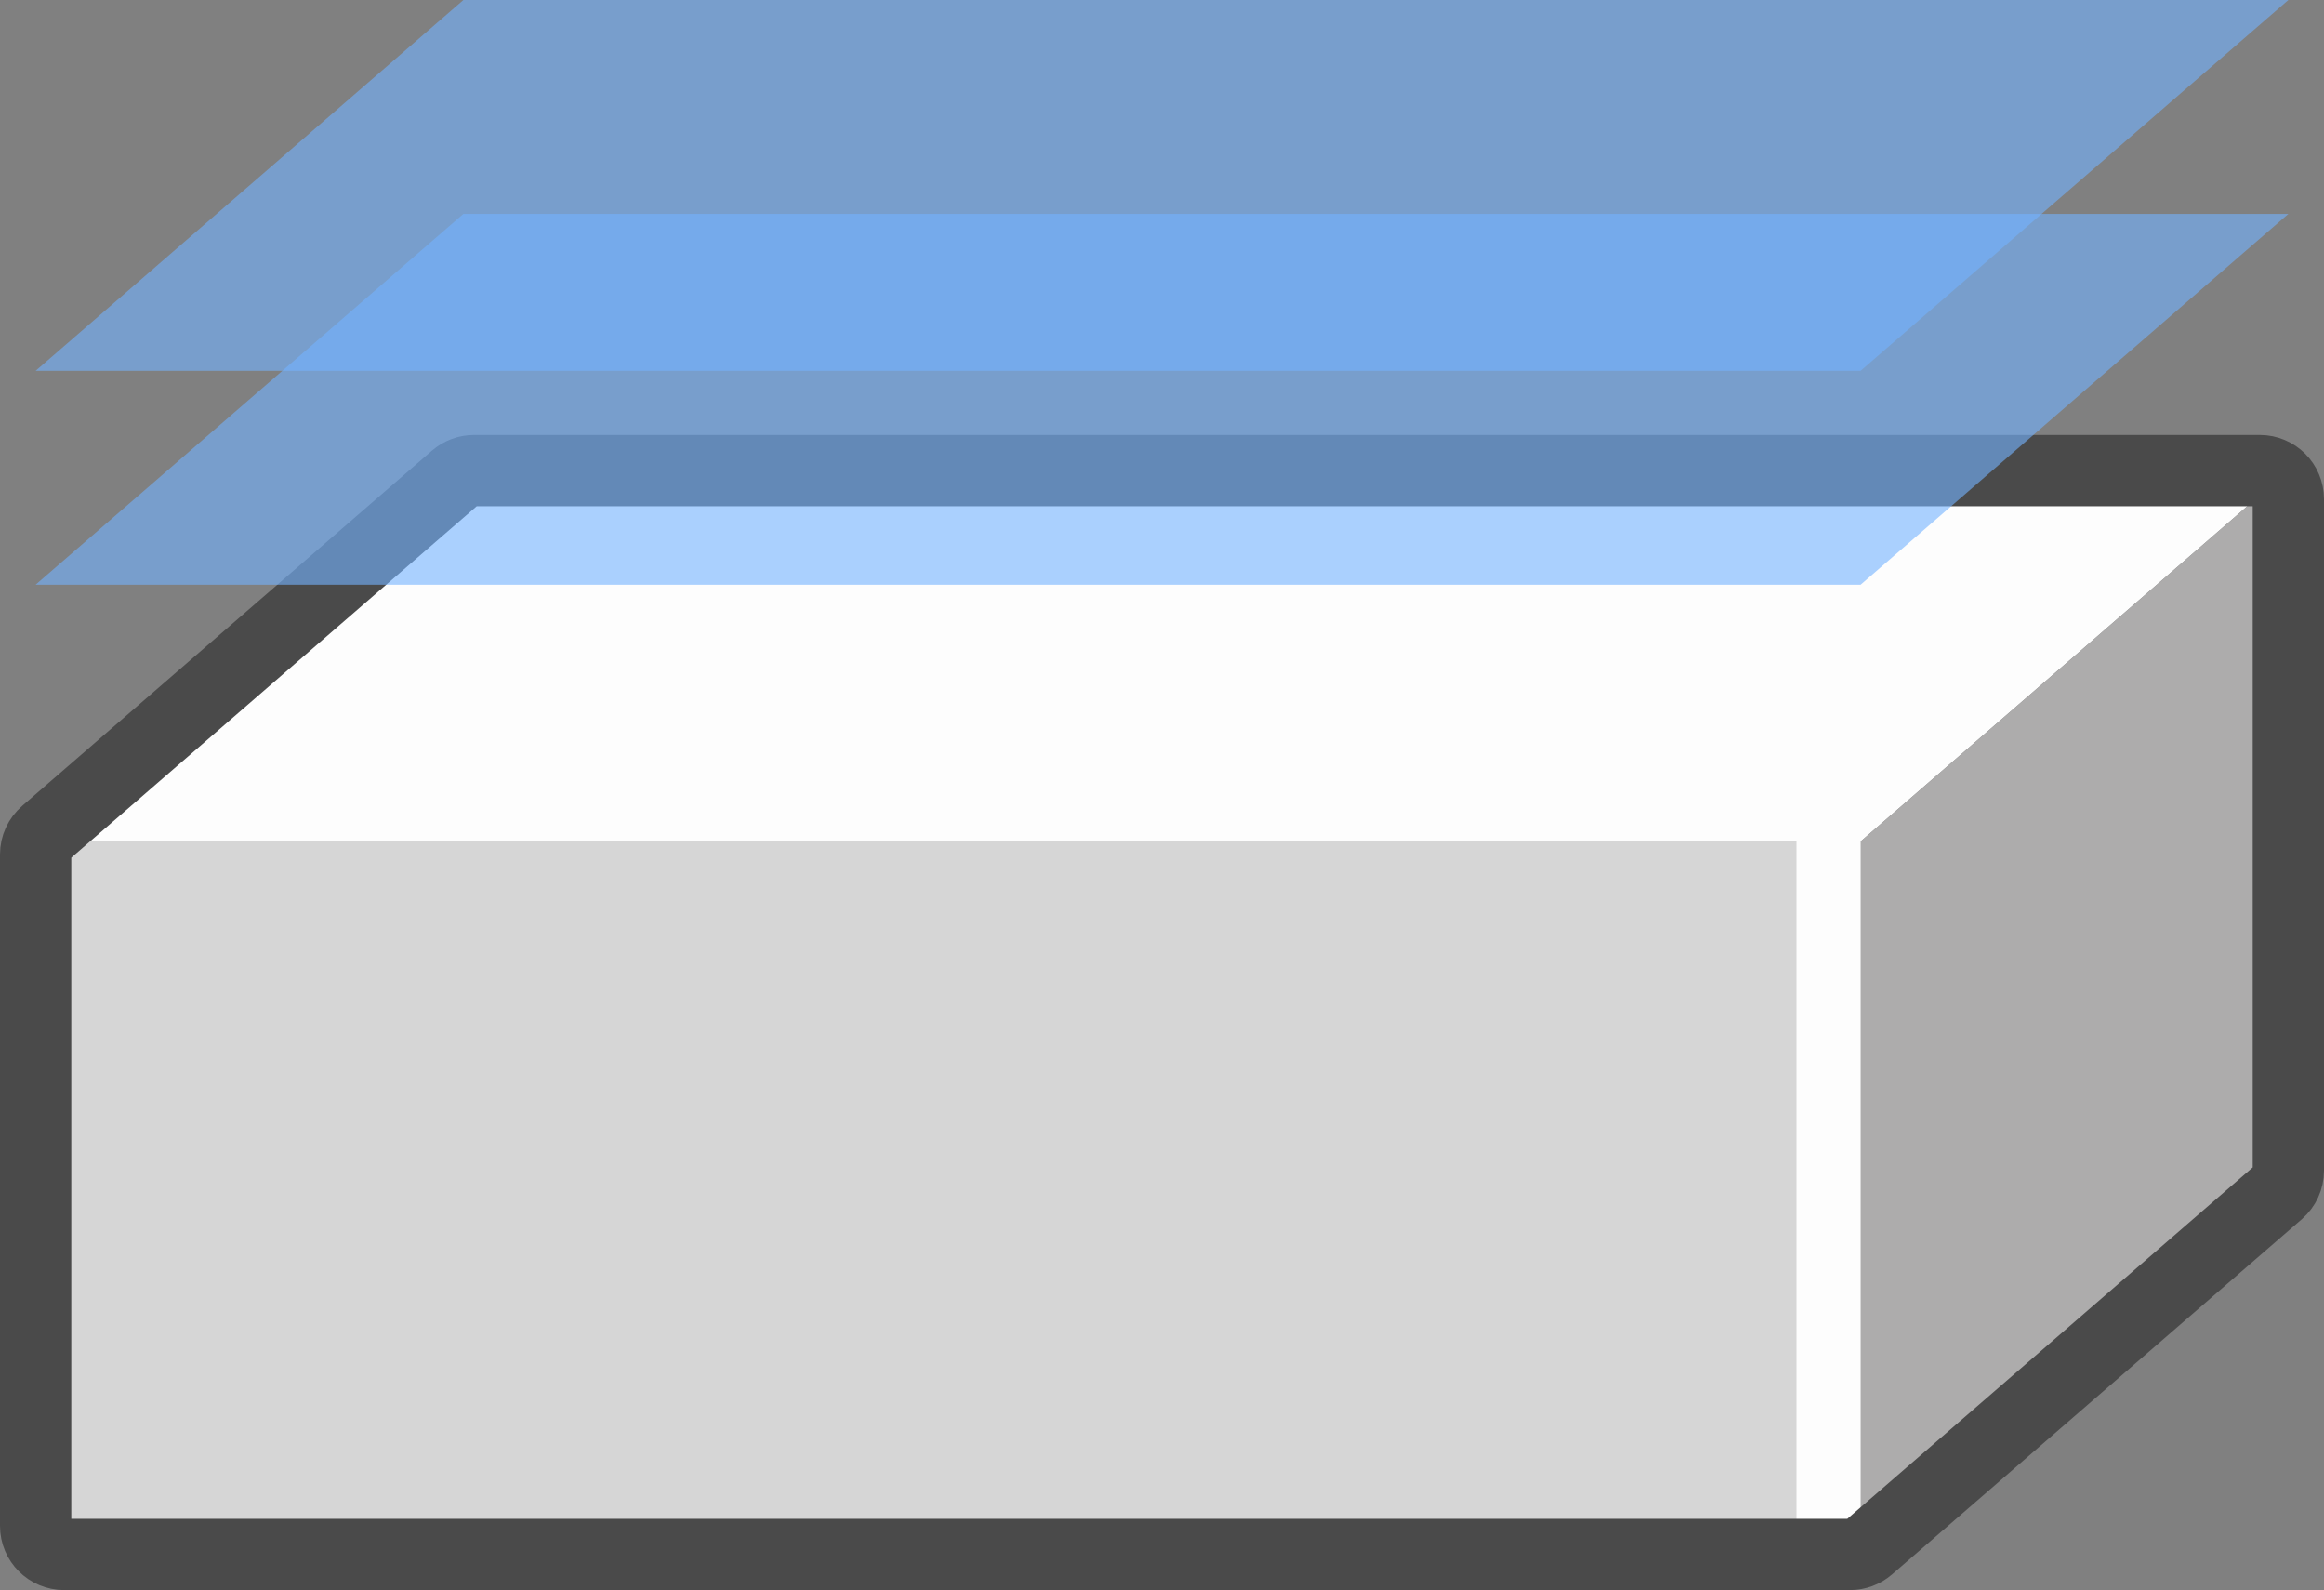 <svg width="326" height="223" viewBox="0 0 326 223" fill="none" xmlns="http://www.w3.org/2000/svg">
<rect x="0" y="0" width="326" height="223" fill="#808080" stroke="none"/>
<path d="M65 0H321L261 52H5L65 0Z" fill="#73B3FF" fill-opacity="0.6"/>
<rect x="5" y="118" width="256" height="100" fill="#D6D6D6"/>
<path d="M65 66H321L261 118H5L65 66Z" fill="#FDFDFD"/>
<path d="M261 118L321 66V166L261 218V118Z" fill="#ADACAC"/>
<line x1="256.5" y1="218" x2="256.5" y2="118" stroke="#FDFDFD" stroke-width="9"/>
<path d="M6.38 116.804L63.872 66.977C64.6 66.347 65.53 66 66.492 66H317C319.209 66 321 67.791 321 70V164.173C321 165.333 320.496 166.436 319.62 167.196L262.128 217.023C261.4 217.653 260.47 218 259.508 218H9C6.791 218 5 216.209 5 214V119.826C5 118.666 5.504 117.563 6.38 116.804Z" stroke="#4A4A4A" stroke-width="10"/>
<path d="M65 30H321L261 82H5L65 30Z" fill="#73B3FF" fill-opacity="0.6"/>
</svg>

